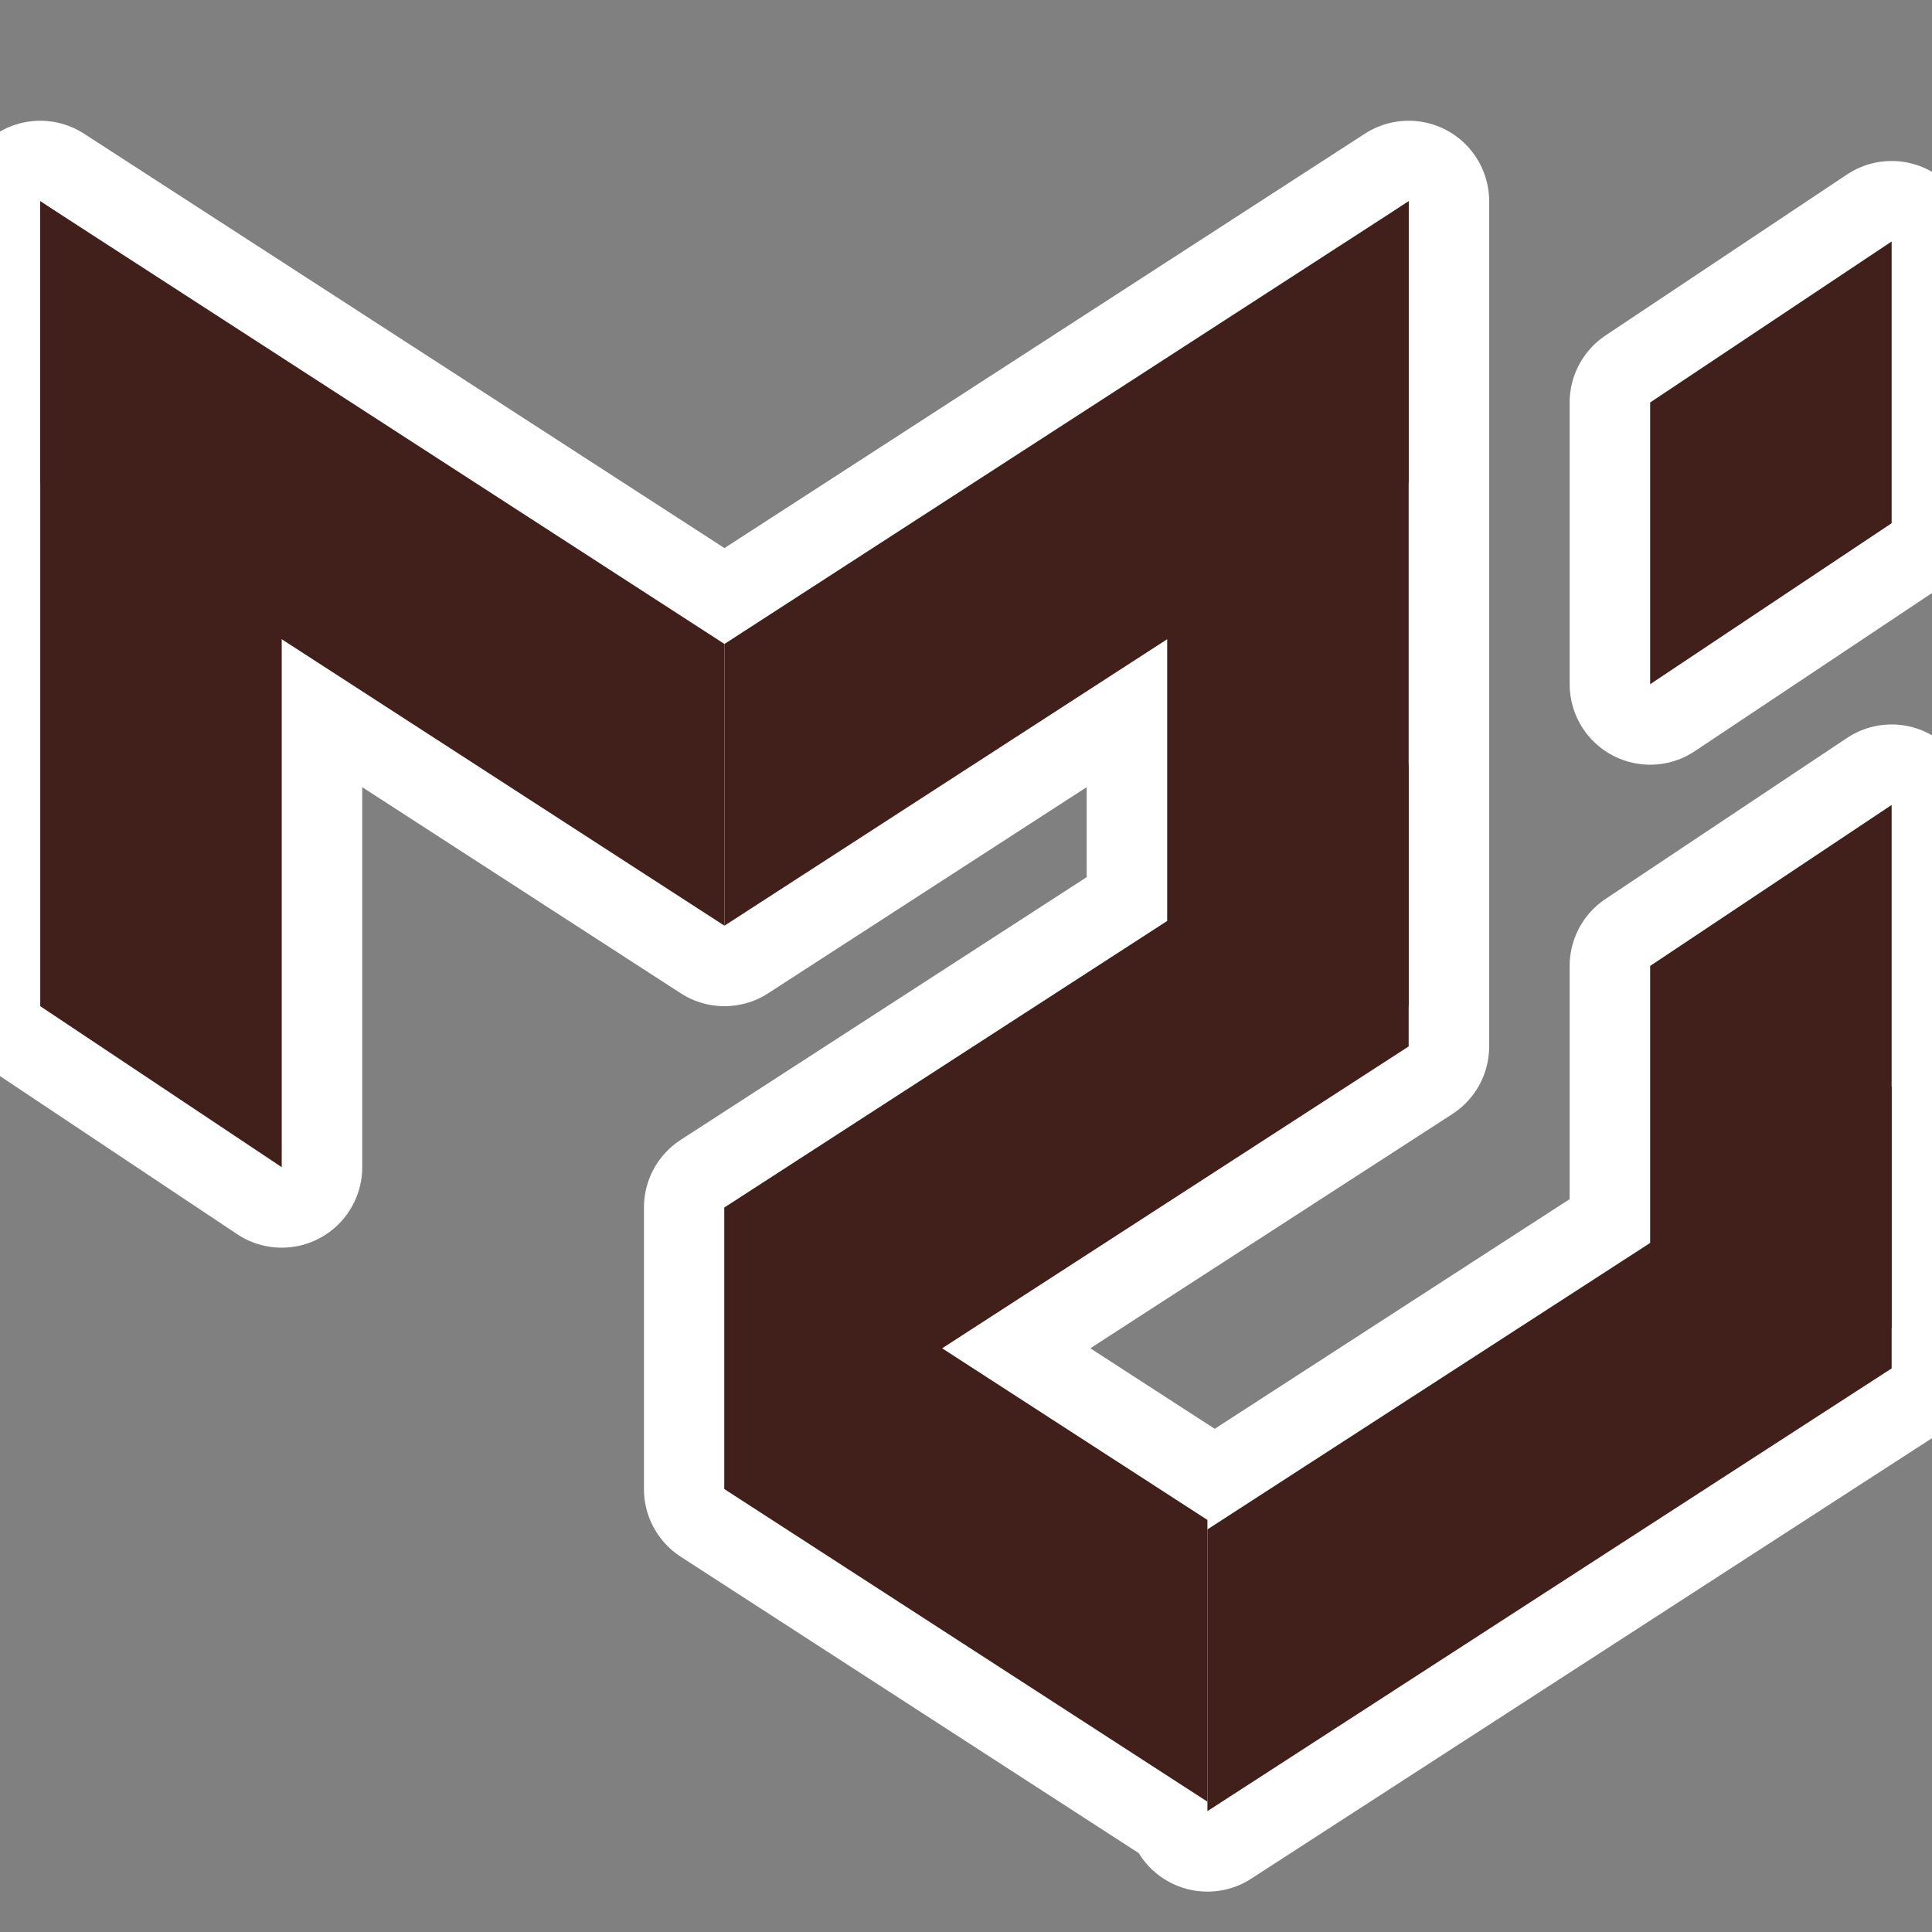 <svg xmlns="http://www.w3.org/2000/svg" x="0px" y="0px" width="24" height="24" viewBox="0,0,256,256">
<rect x="0" y="0" width="256" height="256" fill="#808080" stroke="none"/>
<g fill="none" fill-rule="nonzero" stroke="none" stroke-width="none" stroke-linecap="butt" stroke-linejoin="none" stroke-miterlimit="10" stroke-dasharray="" stroke-dashoffset="0" font-family="none" font-weight="none" font-size="none" text-anchor="none" style="mix-blend-mode: normal"><path transform="scale(5.333,5.333)" d="M7,29l-6,-4v-20l17,11l17,-11v21l-11.591,7.5l6.591,4.265v0.235l11,-7.118v-6.882l6,-4v14l-17,11v-0.235l-12,-7.765v-7l11,-7.118l0,-7l-11,7.118l-11,-7.118zM47,13l-6,4v-7l6,-4z" id="strokeMainSVG" fill="#ffffff" stroke="#ffffff" stroke-width="4" stroke-linejoin="round"></path><g transform="scale(5.333,5.333)" fill="#41201b" stroke="none" stroke-width="1" stroke-linejoin="miter"><path d="M1,5l6,4v20l-6,-4z"></path><path d="M47,20l-6,4v13l6,-4z"></path><path d="M47,6l-6,4v7l6,-4z"></path><path d="M35,5l-6,4v20l6,-4z"></path><path d="M1,12l17,11v-7l-17,-11z"></path><path d="M35,12l-17,11v-7l17,-11z"></path><path d="M35,26l-17,11v-7l17,-11z"></path><path d="M47,34l-17,11v-7l17,-11z"></path><path d="M30,37.765l-12,-7.765v7l12,7.765z"></path></g></g>
</svg>